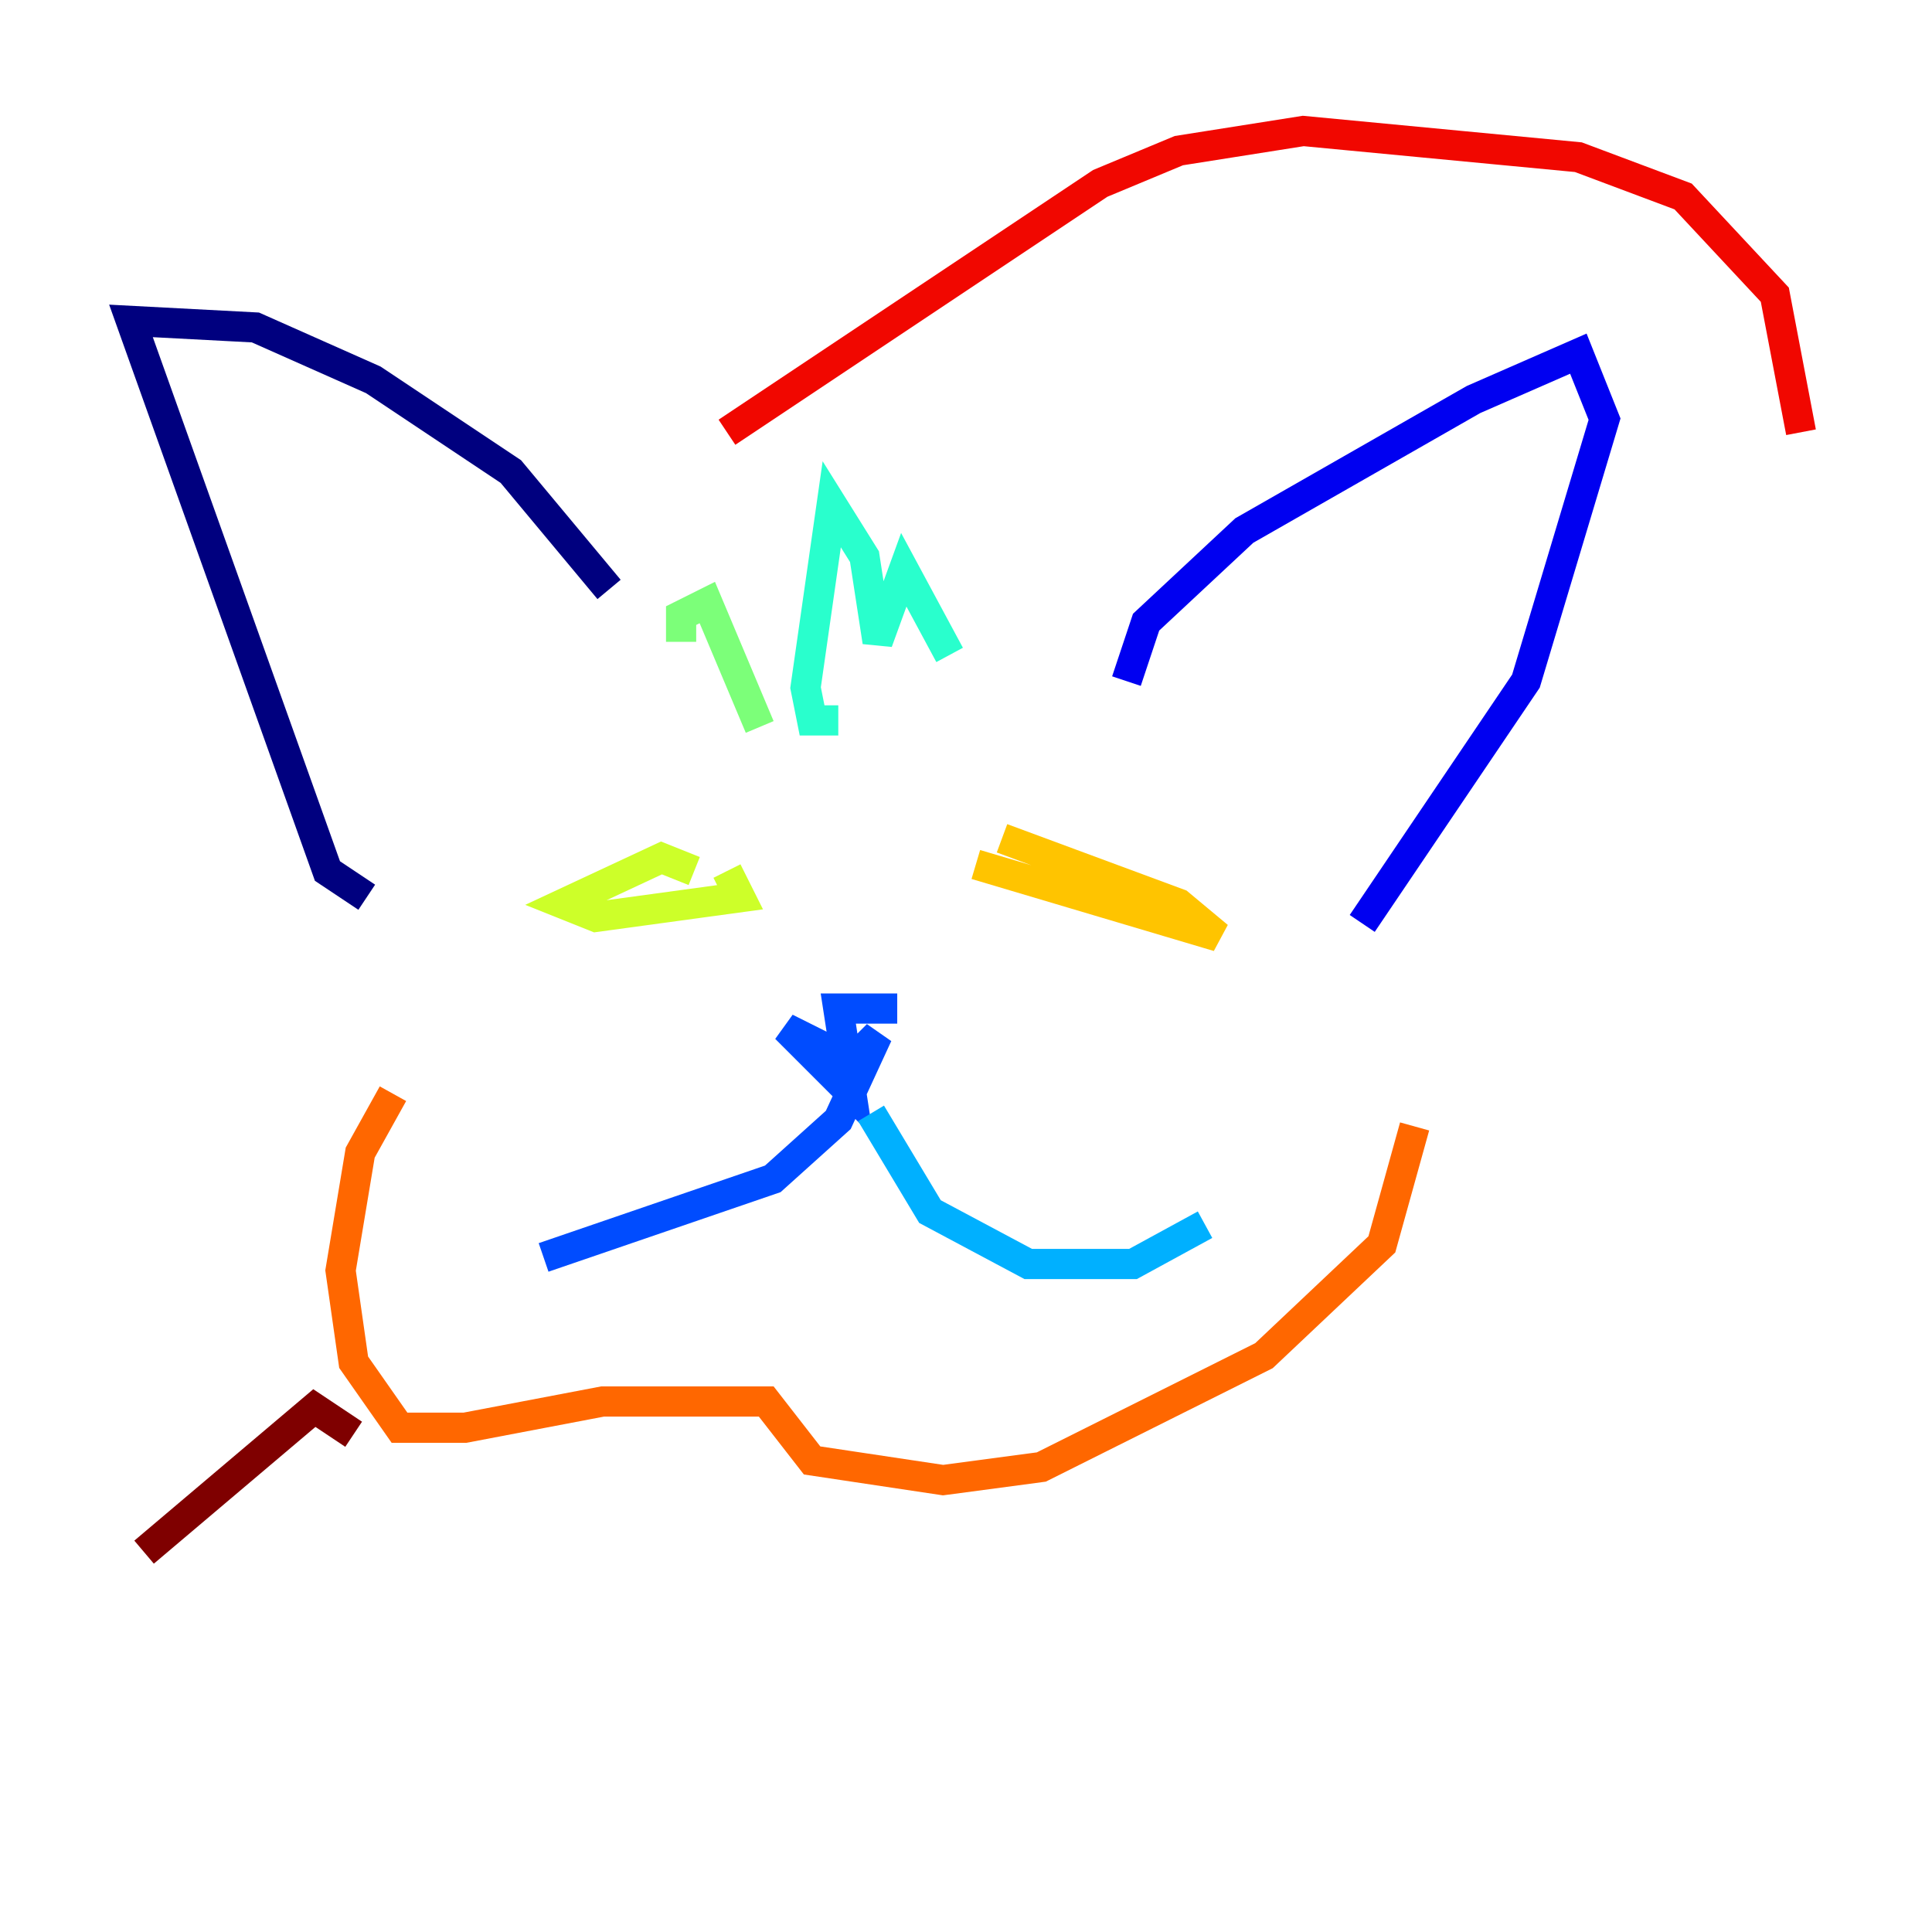 <?xml version="1.0" encoding="utf-8" ?>
<svg baseProfile="tiny" height="128" version="1.2" viewBox="0,0,128,128" width="128" xmlns="http://www.w3.org/2000/svg" xmlns:ev="http://www.w3.org/2001/xml-events" xmlns:xlink="http://www.w3.org/1999/xlink"><defs /><polyline fill="none" points="24.298,59.444 21.695,57.709 8.678,21.261 16.922,21.695 24.732,25.166 33.844,31.241 40.352,39.051" stroke="#00007f" stroke-width="2" /><polyline fill="none" points="74.63,45.125 75.932,41.22 82.441,35.146 97.627,26.468 104.57,23.43 106.305,27.77 101.098,45.125 90.251,61.18" stroke="#0000f1" stroke-width="2" /><polyline fill="none" points="59.444,66.82 55.539,66.82 56.407,72.461 52.068,68.122 56.407,70.291 58.142,68.556 55.539,74.197 51.2,78.102 36.014,83.308" stroke="#004cff" stroke-width="2" /><polyline fill="none" points="57.709,73.763 61.614,80.271 68.122,83.742 75.064,83.742 79.837,81.139" stroke="#00b0ff" stroke-width="2" /><polyline fill="none" points="55.539,47.729 53.803,47.729 53.37,45.559 55.105,33.41 57.275,36.881 58.142,42.522 59.878,37.749 62.915,43.39" stroke="#29ffcd" stroke-width="2" /><polyline fill="none" points="50.332,48.163 46.861,39.919 45.125,40.786 45.125,42.522" stroke="#7cff79" stroke-width="2" /><polyline fill="none" points="45.993,57.709 43.824,56.841 37.315,59.878 39.485,60.746 49.031,59.444 48.163,57.709" stroke="#cdff29" stroke-width="2" /><polyline fill="none" points="64.651,57.275 80.705,62.047 78.102,59.878 66.386,55.539" stroke="#ffc400" stroke-width="2" /><polyline fill="none" points="26.034,72.461 23.864,76.366 22.563,84.176 23.43,90.251 26.468,94.59 30.807,94.59 39.919,92.854 50.766,92.854 53.803,96.759 62.481,98.061 68.99,97.193 83.742,89.817 91.552,82.441 93.722,74.63" stroke="#ff6700" stroke-width="2" /><polyline fill="none" points="48.163,28.637 72.895,12.149 78.102,9.98 86.346,8.678 104.57,10.414 111.512,13.017 117.586,19.525 119.322,28.637" stroke="#f10700" stroke-width="2" /><polyline fill="none" points="23.43,95.024 20.827,93.288 9.546,102.834" stroke="#7f0000" stroke-width="2" /></svg>